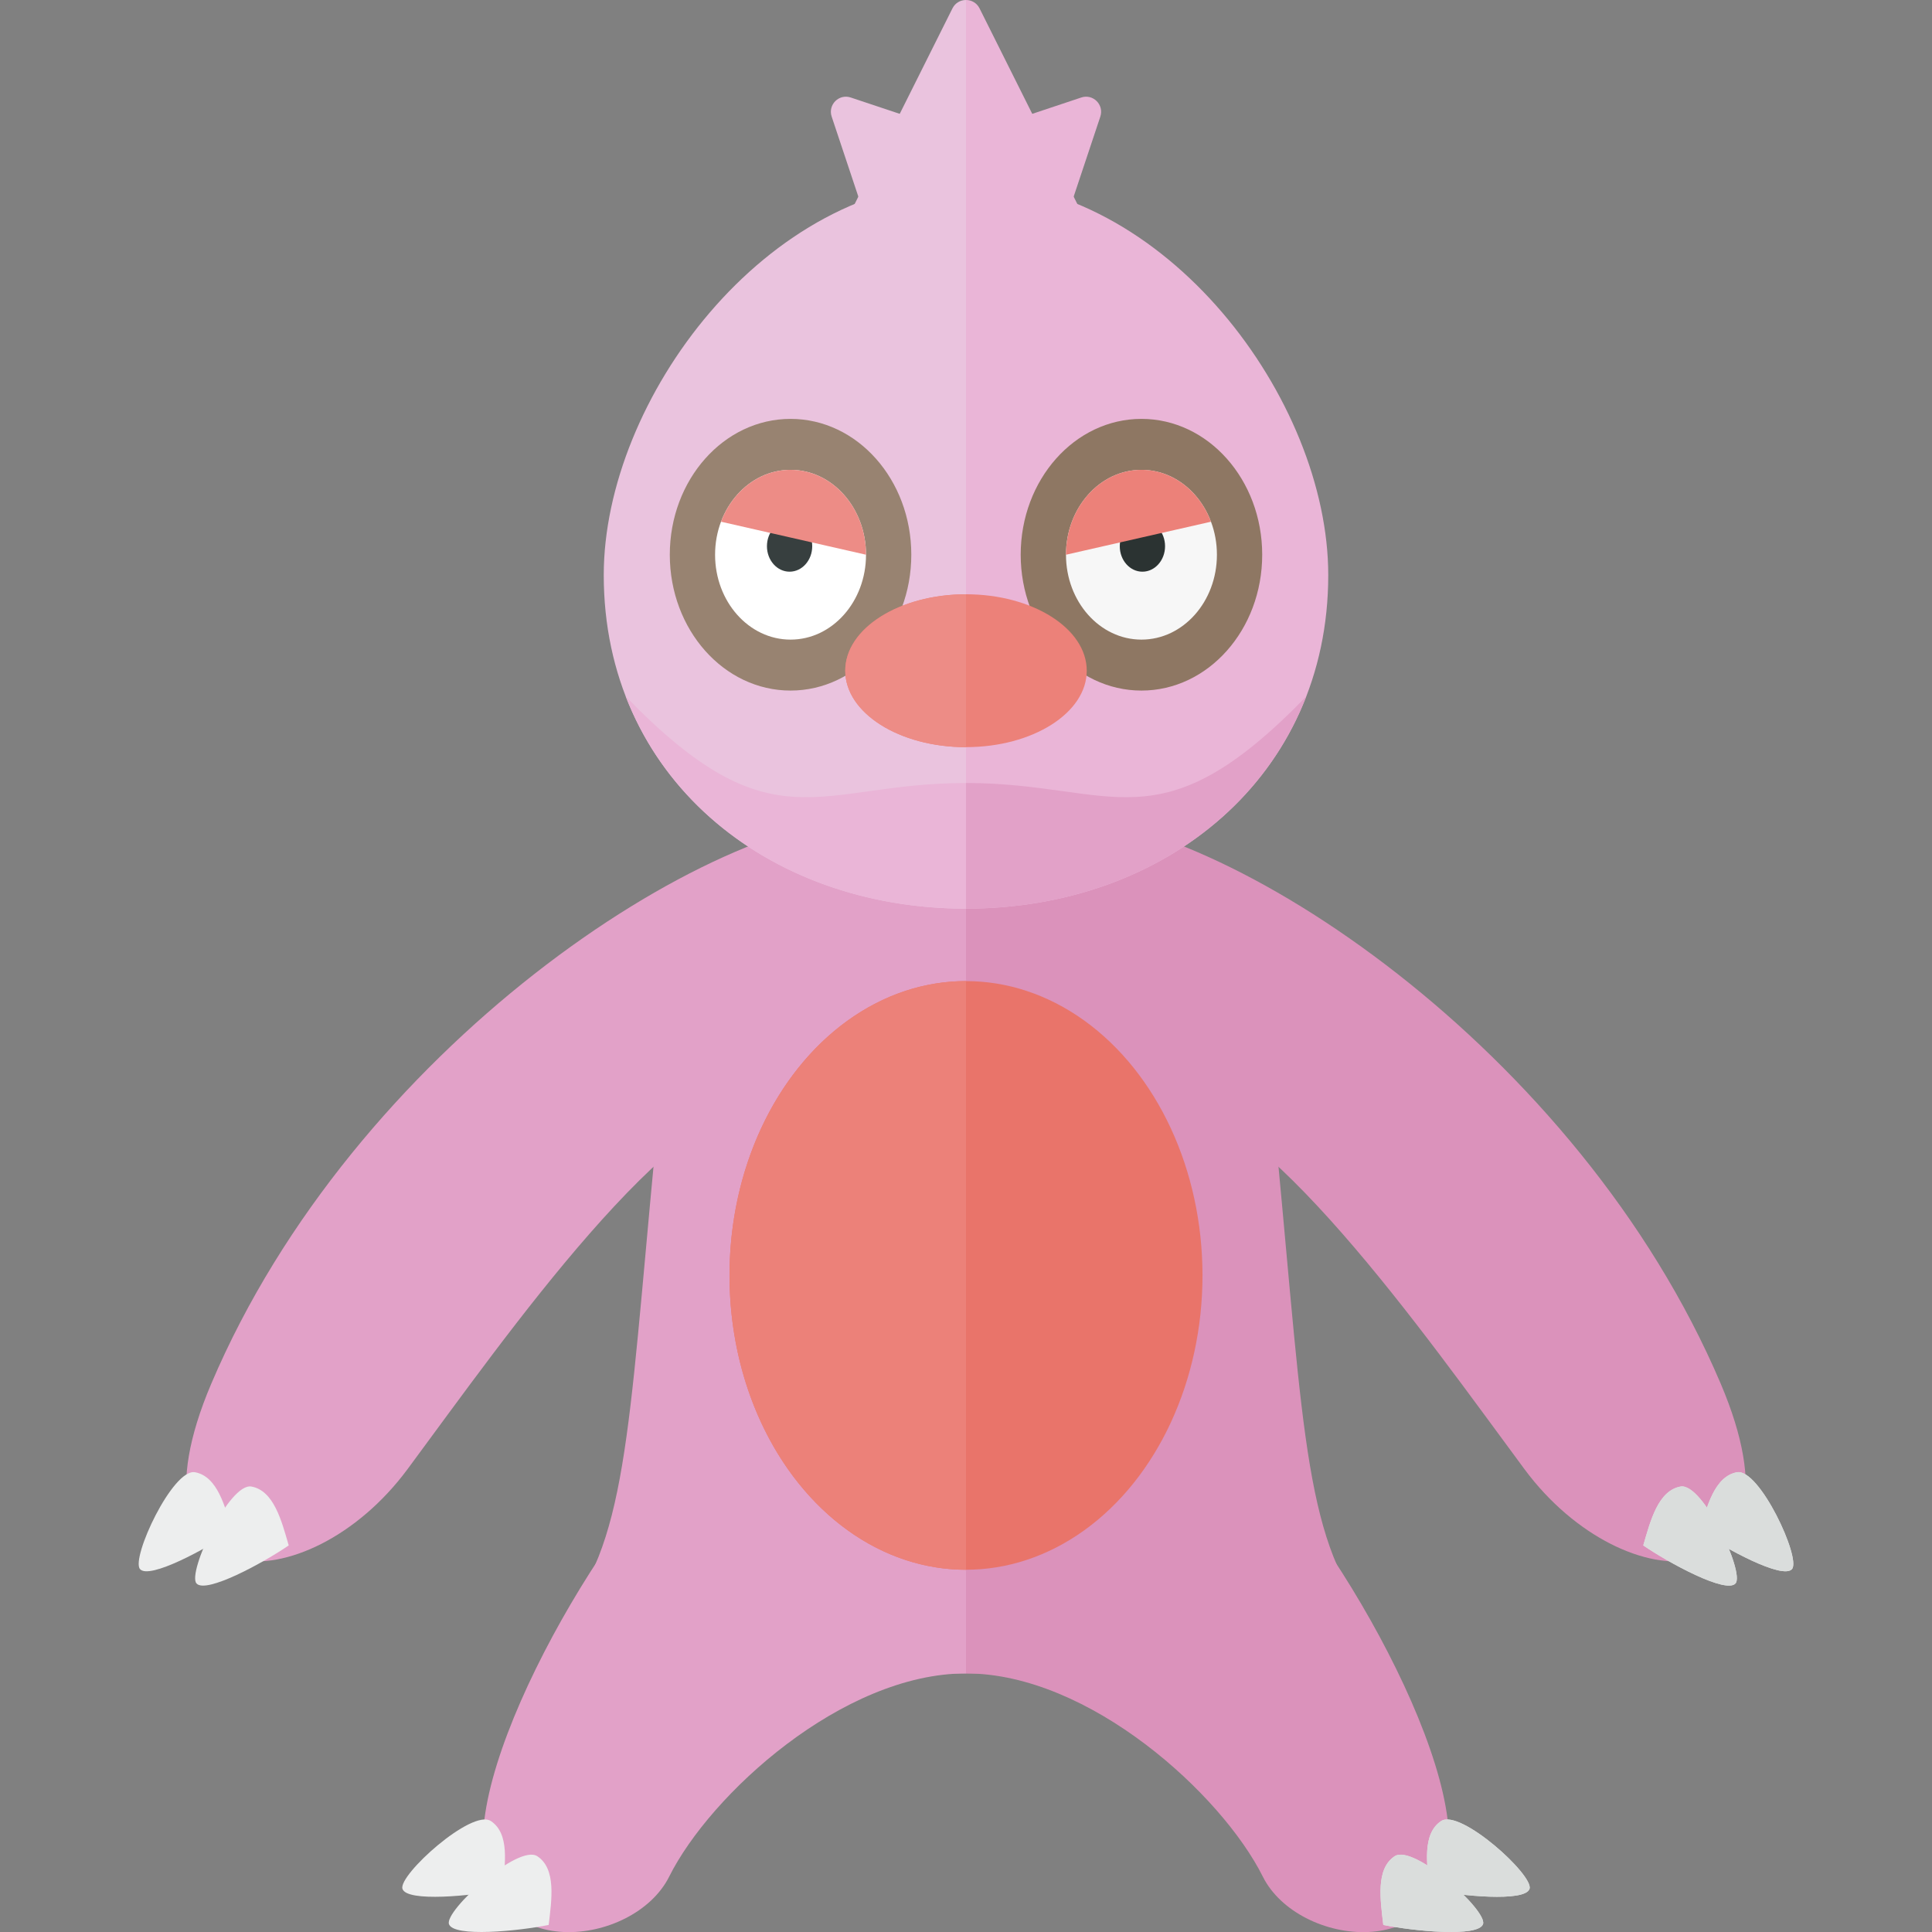<?xml version="1.0" encoding="utf-8"?>
<!-- Generator: Adobe Illustrator 23.0.6, SVG Export Plug-In . SVG Version: 6.00 Build 0)  -->
<svg version="1.1" xmlns="http://www.w3.org/2000/svg" xmlns:xlink="http://www.w3.org/1999/xlink" x="0px" y="0px" width="32px"
	 height="32px" viewBox="0 0 32 32" enable-background="new 0 0 32 32" xml:space="preserve">
<rect x="0" y="0" width="32" height="32" fill="#808080" stroke="none"/>
<g id="labels">
	<g>
	</g>
</g>
<g id="icons">
	<g>
		<path fill="#E2A1C8" d="M16,27.717L16,27.717c-2.209,0-7.512,0.553-6.375-1.342c0.875-1.458,0.833-3.708,1.417-9.25
			c0.148-1.409,3.167-6.508,4.958-6.508h0V27.717z"/>
		<path fill="#E2A1C8" d="M12,23.5c-1.417,0.792-4.042,5.042-4,7.042c0.042,2,2.5,1.708,3.083,0.542
			c0.683-1.367,2.875-3.367,4.917-3.367v-4.758L12,23.5z"/>
		<path fill="#E2A1C8" d="M14.625,13.5c-2.917,0-8.769,3.877-11.125,9.417c-1.542,3.625,1.583,3.667,3.25,1.417
			s4.333-6.083,6.125-6.208S14.625,13.5,14.625,13.5z"/>
		<g>
			<path fill="#EDEEEE" d="M8.318,31.3c0.05-0.422,0.127-0.93-0.188-1.138c-0.315-0.208-1.537,0.898-1.464,1.123
				C6.738,31.509,7.82,31.402,8.318,31.3z"/>
			<path fill="#EDEEEE" d="M9.088,31.883c0.05-0.422,0.127-0.93-0.188-1.138c-0.315-0.208-1.537,0.898-1.464,1.123
				C7.508,32.092,8.589,31.985,9.088,31.883z"/>
		</g>
		<g>
			<path fill="#EDEEEE" d="M3.847,25.36c-0.118-0.408-0.246-0.906-0.616-0.975s-1.066,1.426-0.912,1.604
				C2.473,26.167,3.427,25.648,3.847,25.36z"/>
			<path fill="#EDEEEE" d="M4.782,25.597c-0.118-0.408-0.246-0.906-0.616-0.975c-0.371-0.069-1.066,1.426-0.912,1.604
				C3.408,26.405,4.363,25.885,4.782,25.597z"/>
		</g>
		<path fill="#EAC3DE" d="M16,15.05c-3.314,0-6-2.197-6-5.525C10,6.625,12.686,3,16,3V15.05z"/>
		<path fill="#EAB5D7" d="M16,15.05c-2.589,0-4.795-1.341-5.636-3.515c2.448,2.527,3.178,1.434,5.636,1.434V15.05z"/>
		<g>
			<path fill="#EAC3DE" d="M13.775,1.931l0.549,1.647l1.414-1.414l-1.647-0.549C13.896,1.549,13.71,1.735,13.775,1.931z"/>
			<path fill="#EAB5D7" d="M18.225,1.931l-0.549,1.647l-1.414-1.414l1.647-0.549C18.104,1.549,18.29,1.735,18.225,1.931z"/>
		</g>
		<ellipse fill="#988371" cx="13.094" cy="9.188" rx="2" ry="2.25"/>
		<ellipse fill="#FFFFFF" cx="13.094" cy="9.188" rx="1.25" ry="1.406"/>
		<ellipse fill="#373F3F" cx="13.078" cy="9.047" rx="0.375" ry="0.422"/>
		<path fill="#ED8C86" d="M14.344,9.188c0-0.777-0.56-1.406-1.25-1.406c-0.518,0-0.962,0.354-1.152,0.859L14.344,9.188z"/>
		<path fill="#DB92BB" d="M16,27.717L16,27.717c2.209,0,7.512,0.553,6.375-1.342c-0.875-1.458-0.833-3.708-1.417-9.25
			c-0.148-1.409-3.167-6.508-4.958-6.508h0V27.717z"/>
		<path fill="#DB92BB" d="M20,23.5c1.417,0.792,4.042,5.042,4,7.042s-2.5,1.708-3.083,0.542c-0.683-1.367-2.875-3.367-4.917-3.367
			v-4.758L20,23.5z"/>
		<path fill="#DB92BB" d="M17.375,13.5c2.917,0,8.769,3.877,11.125,9.417c1.542,3.625-1.583,3.667-3.25,1.417
			s-4.333-6.083-6.125-6.208S17.375,13.5,17.375,13.5z"/>
		<g>
			<g>
				<path fill="#E3E5E5" d="M23.682,31.3c-0.05-0.422-0.127-0.93,0.188-1.138c0.315-0.208,1.537,0.898,1.464,1.123
					C25.262,31.509,24.18,31.402,23.682,31.3z"/>
				<path fill="#E3E5E5" d="M22.912,31.883c-0.05-0.422-0.127-0.93,0.188-1.138c0.315-0.208,1.537,0.898,1.464,1.123
					C24.492,32.092,23.411,31.985,22.912,31.883z"/>
			</g>
			<g>
				<path fill="#DADDDC" d="M23.682,31.3c-0.05-0.422-0.127-0.93,0.188-1.138c0.315-0.208,1.537,0.898,1.464,1.123
					C25.262,31.509,24.18,31.402,23.682,31.3z"/>
				<path fill="#DADDDC" d="M22.912,31.883c-0.05-0.422-0.127-0.93,0.188-1.138c0.315-0.208,1.537,0.898,1.464,1.123
					C24.492,32.092,23.411,31.985,22.912,31.883z"/>
			</g>
		</g>
		<g>
			<g>
				<path fill="#E3E5E5" d="M28.153,25.36c0.118-0.408,0.246-0.906,0.616-0.975c0.371-0.069,1.066,1.426,0.912,1.604
					C29.527,26.167,28.573,25.648,28.153,25.36z"/>
				<path fill="#E3E5E5" d="M27.218,25.597c0.118-0.408,0.246-0.906,0.616-0.975c0.371-0.069,1.066,1.426,0.912,1.604
					C28.592,26.405,27.637,25.885,27.218,25.597z"/>
			</g>
			<g>
				<path fill="#DADDDC" d="M28.153,25.36c0.118-0.408,0.246-0.906,0.616-0.975c0.371-0.069,1.066,1.426,0.912,1.604
					C29.527,26.167,28.573,25.648,28.153,25.36z"/>
				<path fill="#DADDDC" d="M27.218,25.597c0.118-0.408,0.246-0.906,0.616-0.975c0.371-0.069,1.066,1.426,0.912,1.604
					C28.592,26.405,27.637,25.885,27.218,25.597z"/>
			</g>
		</g>
		<ellipse fill="#E9746A" cx="16" cy="21.125" rx="3.917" ry="4.875"/>
		<path fill="#EAB5D7" d="M16,15.05c3.314,0,6-2.197,6-5.525C22,6.625,19.314,3,16,3V15.05z"/>
		<path fill="#E2A1C8" d="M16,15.05c2.589,0,4.795-1.341,5.636-3.515c-2.448,2.527-3.178,1.434-5.636,1.434V15.05z"/>
		<ellipse fill="#8E7763" cx="18.906" cy="9.188" rx="2" ry="2.25"/>
		<ellipse fill="#F7F7F7" cx="18.906" cy="9.188" rx="1.25" ry="1.406"/>
		<ellipse fill="#2B3332" cx="18.922" cy="9.047" rx="0.375" ry="0.422"/>
		<path fill="#EC8179" d="M17.656,9.188c0-0.777,0.56-1.406,1.25-1.406c0.518,0,0.962,0.354,1.152,0.859L17.656,9.188z"/>
		<ellipse fill="#EC8179" cx="16" cy="11.109" rx="2" ry="1.266"/>
		<g>
			<path fill="#EAC3DE" d="M15.776,0.138L14,3.691h2V0C15.911,0,15.822,0.046,15.776,0.138z"/>
			<path fill="#EAB5D7" d="M16.224,0.138C16.178,0.046,16.089,0,16,0v3.691h2L16.224,0.138z"/>
		</g>
		<path fill="#EC8179" d="M16,26c-2.163,0-3.917-2.183-3.917-4.875S13.837,16.25,16,16.25V26z"/>
		<path fill="#ED8C86" d="M16,9.844c-1.105,0-2,0.567-2,1.266s0.895,1.266,2,1.266V9.844z"/>
	</g>
</g>
</svg>
